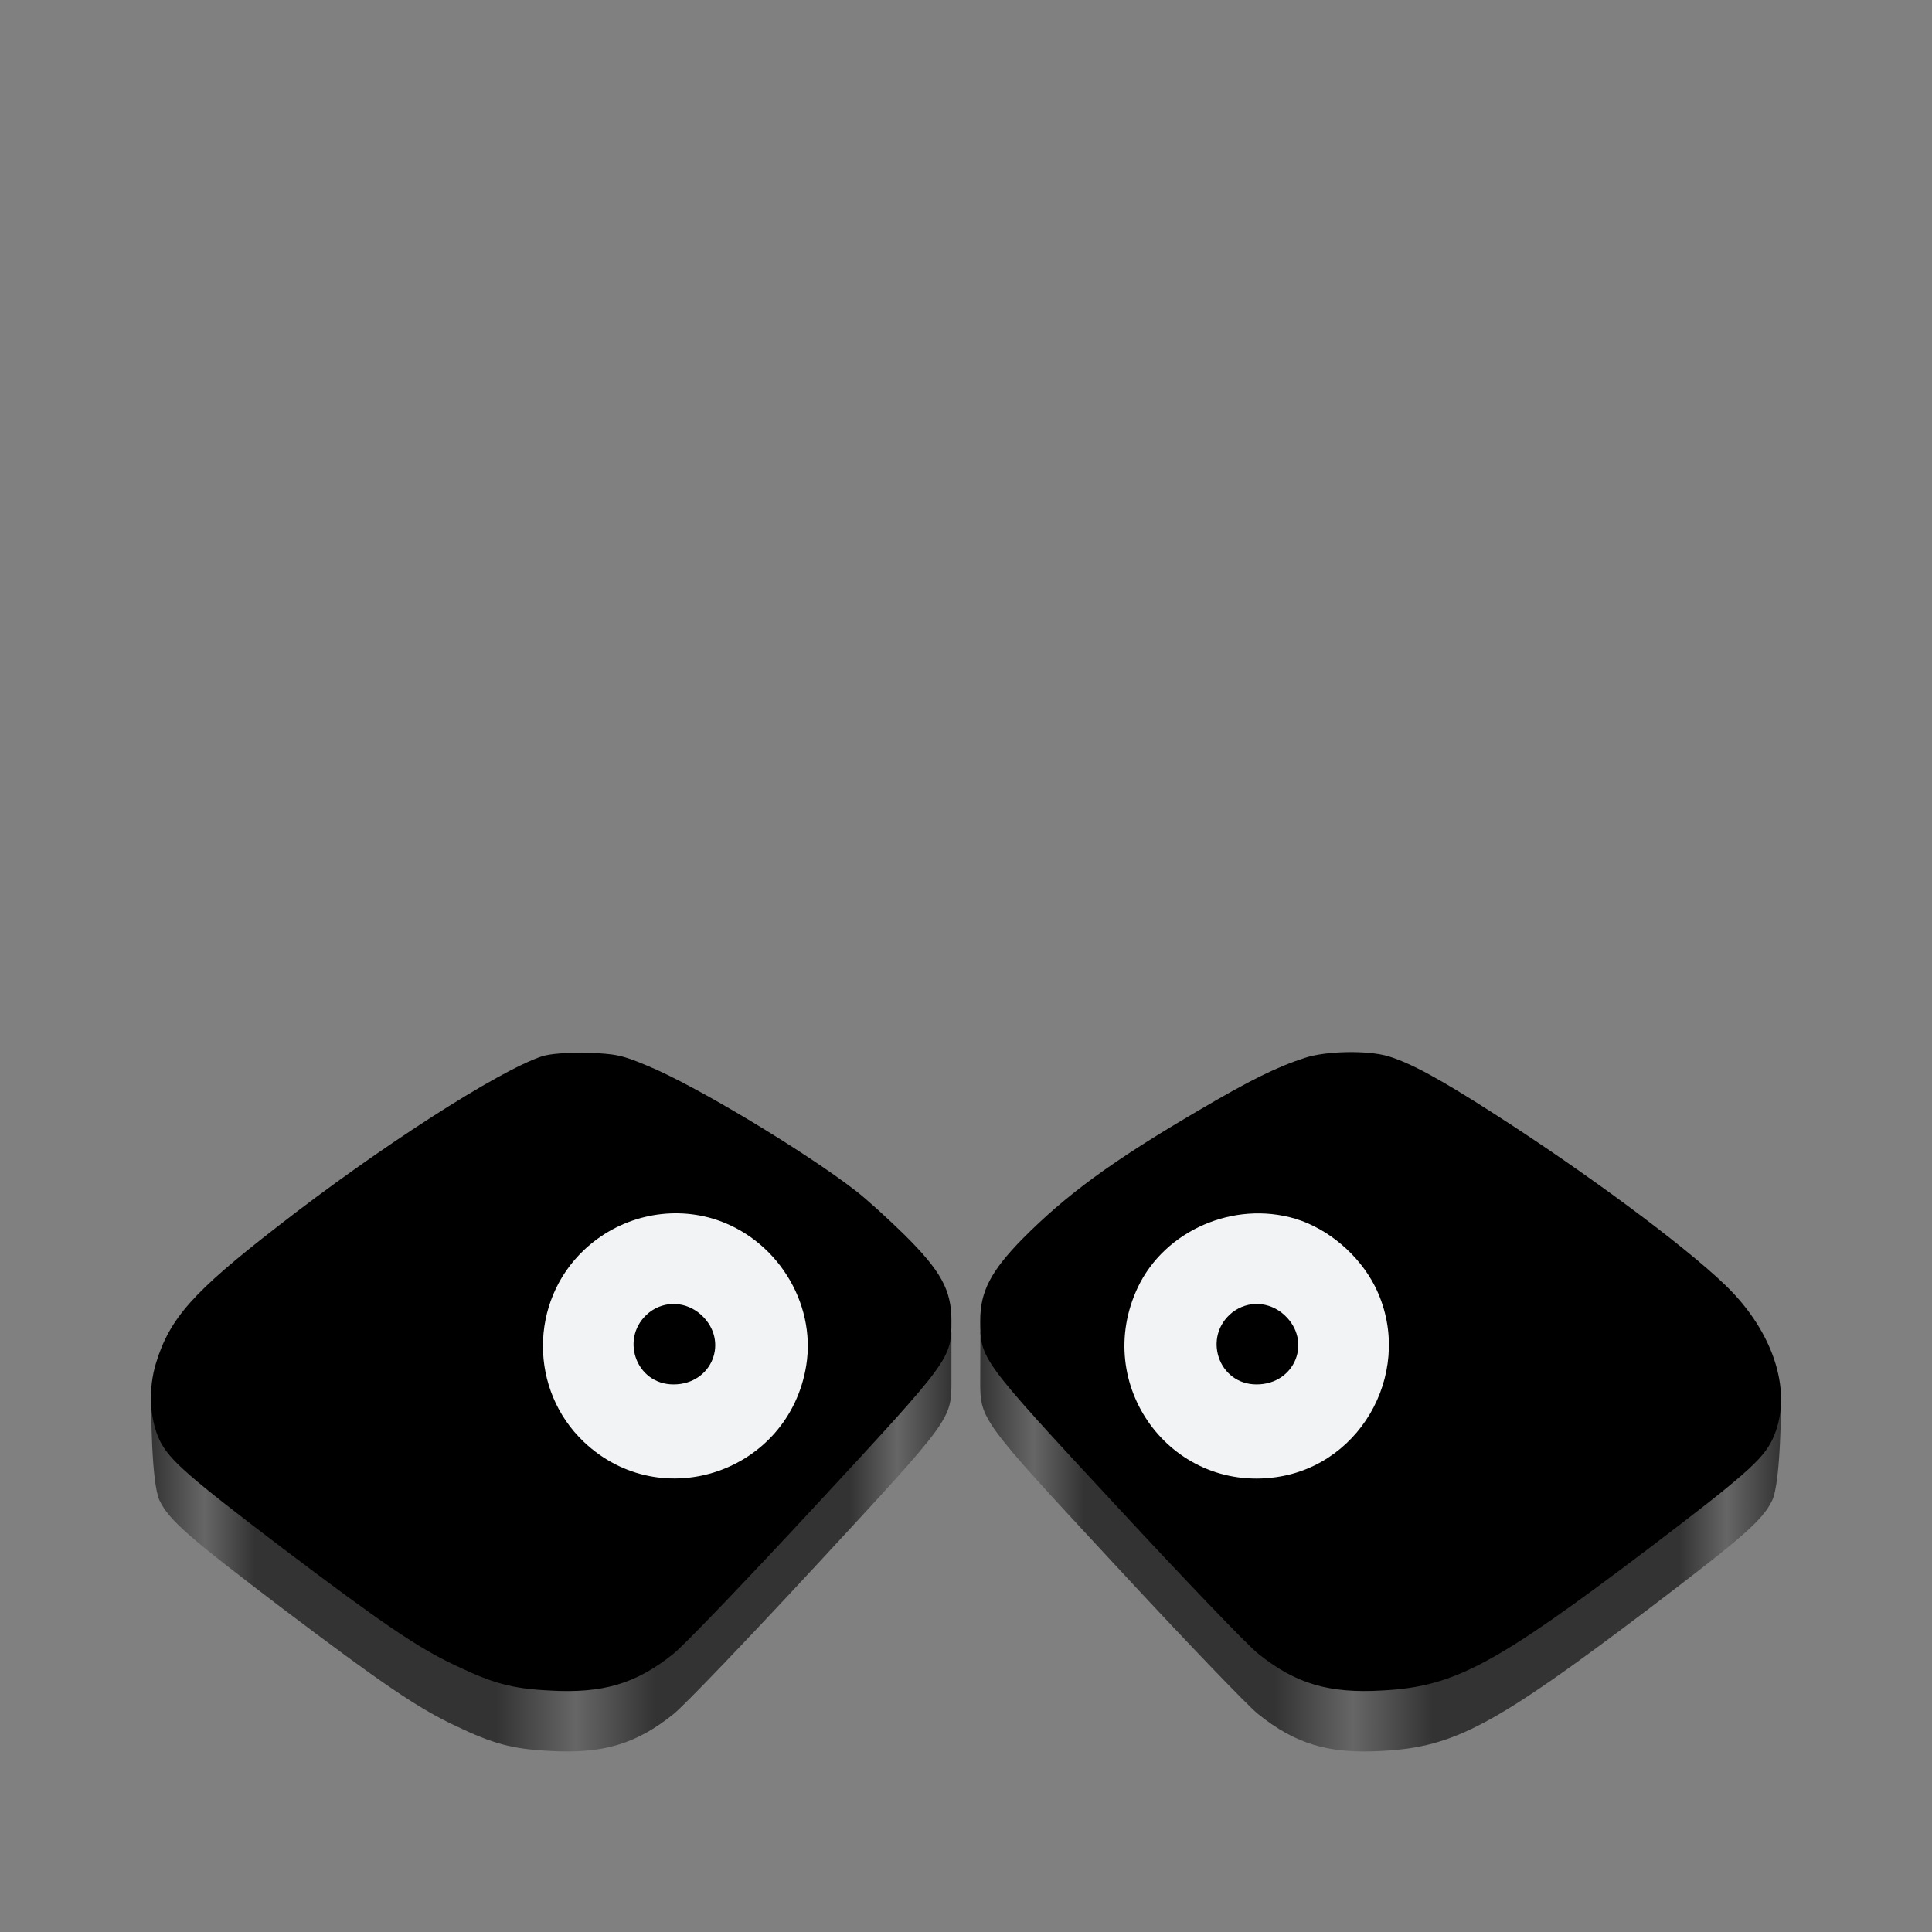 <?xml version="1.0" encoding="UTF-8" standalone="no"?>
<svg
   width="128"
   height="128"
   version="1"
   id="svg12"
   xmlns:xlink="http://www.w3.org/1999/xlink"
   xmlns="http://www.w3.org/2000/svg"
   xmlns:svg="http://www.w3.org/2000/svg">
  <rect width="100%" height="100%" fill="#808080" stroke="none"/>
  <defs
     id="defs16">
    <linearGradient
       id="linearGradient34">
      <stop
         style="stop-color:#343434;stop-opacity:1;"
         offset="0"
         id="stop26" />
      <stop
         style="stop-color:#666666;stop-opacity:1;"
         offset="0.067"
         id="stop27" />
      <stop
         style="stop-color:#333333;stop-opacity:1;"
         offset="0.13"
         id="stop28" />
      <stop
         style="stop-color:#333333;stop-opacity:1;"
         offset="0.367"
         id="stop29" />
      <stop
         style="stop-color:#666666;stop-opacity:1;"
         offset="0.466"
         id="stop30" />
      <stop
         style="stop-color:#333333;stop-opacity:1;"
         offset="0.565"
         id="stop31" />
      <stop
         style="stop-color:#333333;stop-opacity:1;"
         offset="0.873"
         id="stop32" />
      <stop
         style="stop-color:#666666;stop-opacity:1;"
         offset="0.932"
         id="stop33" />
      <stop
         style="stop-color:#333333;stop-opacity:1;"
         offset="1"
         id="stop34" />
    </linearGradient>
    <linearGradient
       id="linearGradient24">
      <stop
         style="stop-color:#343434;stop-opacity:1;"
         offset="0"
         id="stop13" />
      <stop
         style="stop-color:#666666;stop-opacity:1;"
         offset="0.067"
         id="stop14" />
      <stop
         style="stop-color:#333333;stop-opacity:1;"
         offset="0.13"
         id="stop15" />
      <stop
         style="stop-color:#333333;stop-opacity:1;"
         offset="0.431"
         id="stop16" />
      <stop
         style="stop-color:#666666;stop-opacity:1;"
         offset="0.531"
         id="stop17" />
      <stop
         style="stop-color:#333333;stop-opacity:1;"
         offset="0.63"
         id="stop18" />
      <stop
         style="stop-color:#333333;stop-opacity:1;"
         offset="0.873"
         id="stop22" />
      <stop
         style="stop-color:#666666;stop-opacity:1;"
         offset="0.932"
         id="stop23" />
      <stop
         style="stop-color:#333333;stop-opacity:1;"
         offset="1"
         id="stop24" />
    </linearGradient>
    <linearGradient
       id="a"
       gradientUnits="userSpaceOnUse"
       x1="10"
       x2="118"
       y1="66"
       y2="66"
       gradientTransform="translate(2e-6)">
      <stop
         offset="0"
         stop-color="#429aea"
         id="stop2"
         style="stop-color:#7f919a;stop-opacity:1;" />
      <stop
         offset="0.05"
         stop-color="#75aadb"
         id="stop4"
         style="stop-color:#d4dadd;stop-opacity:1;" />
      <stop
         offset="0.152"
         stop-color="#429aea"
         id="stop6"
         style="stop-color:#7f919a;stop-opacity:1;" />
      <stop
         offset="0.851"
         stop-color="#429aea"
         id="stop8"
         style="stop-color:#7f919a;stop-opacity:1;" />
      <stop
         offset="0.95"
         stop-color="#75aadb"
         id="stop10"
         style="stop-color:#d4dadd;stop-opacity:1;" />
      <stop
         offset="1"
         stop-color="#429aea"
         id="stop12"
         style="stop-color:#7f919a;stop-opacity:1;" />
    </linearGradient>
    <linearGradient
       xlink:href="#linearGradient4374"
       id="linearGradient4376"
       x1="11.381"
       y1="67.567"
       x2="116.445"
       y2="67.567"
       gradientUnits="userSpaceOnUse"
       gradientTransform="translate(-195.381,-6.135)" />
    <linearGradient
       id="linearGradient4374">
      <stop
         style="stop-color:#343434;stop-opacity:1;"
         offset="0"
         id="stop4370" />
      <stop
         style="stop-color:#666666;stop-opacity:1;"
         offset="0.072"
         id="stop4378" />
      <stop
         style="stop-color:#333333;stop-opacity:1;"
         offset="0.155"
         id="stop4380" />
      <stop
         style="stop-color:#333333;stop-opacity:1;"
         offset="0.254"
         id="stop4382" />
      <stop
         style="stop-color:#666666;stop-opacity:1;"
         offset="0.317"
         id="stop4384" />
      <stop
         style="stop-color:#333333;stop-opacity:1;"
         offset="0.399"
         id="stop4386" />
      <stop
         style="stop-color:#333333;stop-opacity:1;"
         offset="0.599"
         id="stop4388" />
      <stop
         style="stop-color:#666666;stop-opacity:1;"
         offset="0.673"
         id="stop4390" />
      <stop
         style="stop-color:#333333;stop-opacity:1;"
         offset="0.75"
         id="stop4392" />
      <stop
         style="stop-color:#333333;stop-opacity:1;"
         offset="0.85"
         id="stop4394" />
      <stop
         style="stop-color:#666666;stop-opacity:1;"
         offset="0.93"
         id="stop4396" />
      <stop
         style="stop-color:#333333;stop-opacity:1;"
         offset="0.999"
         id="stop4372" />
    </linearGradient>
    <linearGradient
       xlink:href="#linearGradient24"
       id="linearGradient13"
       x1="11"
       y1="80.147"
       x2="64.036"
       y2="80.147"
       gradientUnits="userSpaceOnUse"
       gradientTransform="translate(-1,14.744)" />
    <linearGradient
       xlink:href="#linearGradient34"
       id="linearGradient26"
       x1="73"
       y1="88.166"
       x2="126.057"
       y2="88.166"
       gradientUnits="userSpaceOnUse"
       gradientTransform="translate(-8.057,6.705)" />
  </defs>
  <path
     id="path2-9"
     style="fill:url(#linearGradient13);stroke:none;stroke-width:0.021"
     d="m 35.913,73.981 c -2.882,0.954 -10.807,6.039 -17.545,11.294 -5.573,4.323 -7.12,6.06 -8.031,9.027 -0.083,0.273 -0.267,-1.439 -0.319,-1.158 0,0 -0.002,5.086 0.552,6.264 0.636,1.314 1.907,2.416 8.179,7.183 6.505,4.916 8.942,6.59 11.442,7.755 2.479,1.187 3.729,1.526 6.187,1.653 3.56,0.212 5.764,-0.445 8.243,-2.437 0.699,-0.551 4.937,-4.98 9.451,-9.853 8.984,-9.705 8.963,-9.662 8.963,-12.226 0,-0.49 0,-3.202 0,-3.202 -0.303,-1.333 -1.287,-0.665 -3.115,-2.476 -1.081,-1.059 -2.543,-2.394 -3.242,-2.924 -3.306,-2.564 -10.68,-7.014 -13.816,-8.285 -1.653,-0.699 -2.098,-0.784 -3.984,-0.848 -1.335,-0.021 -2.437,0.064 -2.967,0.233 z m 11.336,10.764 c 4.132,1.25 6.844,5.509 6.166,9.726 -1.144,7.035 -9.578,9.938 -14.727,5.064 -3.623,-3.433 -3.623,-9.281 0,-12.714 2.31,-2.183 5.573,-2.967 8.561,-2.077 z" />
  <path
     id="path34"
     style="fill:#f1f3f4;fill-rule:evenodd;stroke-width:0.63;stroke-linecap:round;stroke-linejoin:round;stroke-miterlimit:10"
     d="m 53.799,89.176 a 9,9 0 0 1 -9,9 9,9 0 0 1 -9,-9 9,9 0 0 1 9,-9 9,9 0 0 1 9,9 z" />
  <path
     id="path4-2"
     style="fill:url(#linearGradient26);stroke:none;stroke-width:0.021"
     d="m 86.451,74.087 c -1.843,0.593 -3.687,1.504 -7.099,3.517 -5.679,3.327 -8.688,5.53 -11.612,8.476 -1.59,1.622 -2.498,0.874 -2.786,2.177 0,0 -0.011,2.765 -0.011,3.227 0,2.564 -0.021,2.543 8.963,12.226 4.513,4.874 8.751,9.302 9.451,9.853 2.479,1.992 4.683,2.649 8.243,2.437 4.768,-0.254 7.438,-1.695 17.63,-9.408 6.272,-4.768 7.543,-5.87 8.179,-7.183 C 117.989,98.205 118,92.92 118,92.92 c -0.372,-2.126 -1.732,-1.89 -3.706,-3.789 -2.755,-2.649 -9.239,-7.459 -15.362,-11.379 -3.602,-2.31 -5.446,-3.306 -6.95,-3.772 -1.356,-0.403 -4.111,-0.36 -5.53,0.106 z m -0.636,10.658 c 2.183,0.657 4.217,2.394 5.276,4.471 2.67,5.319 -0.699,11.824 -6.548,12.65 -7.014,0.996 -12.205,-6.145 -9.154,-12.587 1.801,-3.772 6.357,-5.742 10.425,-4.535 z" />
  <path
     id="path34-9"
     style="fill:#f1f3f4;fill-rule:evenodd;stroke-width:0.63;stroke-linecap:round;stroke-linejoin:round;stroke-miterlimit:10"
     d="m 92.246,89.222 a 9,9 0 0 1 -9,9 9,9 0 0 1 -9,-9 9,9 0 0 1 9,-9 9,9 0 0 1 9,9 z" />
  <path
     id="path4"
     style="fill:#000000;stroke:none;stroke-width:0.021"
     d="m 81.641,86.953 c -1.992,1.589 -0.932,4.768 1.61,4.768 2.564,0 3.708,-2.882 1.843,-4.598 C 84.099,86.212 82.679,86.148 81.641,86.953 Z m 4.81,-16.867 c -1.843,0.593 -3.687,1.504 -7.099,3.517 -5.679,3.327 -8.688,5.53 -11.612,8.476 -2.098,2.14 -2.797,3.496 -2.797,5.403 0,2.564 -0.021,2.543 8.963,12.226 4.513,4.874 8.751,9.302 9.451,9.853 2.479,1.992 4.683,2.649 8.243,2.437 4.768,-0.254 7.438,-1.695 17.63,-9.408 6.272,-4.768 7.543,-5.87 8.179,-7.183 1.441,-2.988 0.191,-7.099 -3.115,-10.277 -2.755,-2.649 -9.239,-7.459 -15.362,-11.379 -3.602,-2.31 -5.446,-3.306 -6.95,-3.772 -1.356,-0.403 -4.111,-0.36 -5.53,0.106 z m -0.636,10.658 c 2.183,0.657 4.217,2.394 5.276,4.471 2.67,5.319 -0.699,11.824 -6.548,12.65 -7.014,0.996 -12.205,-6.145 -9.154,-12.587 1.801,-3.772 6.357,-5.742 10.425,-4.535 z" />
  <path
     id="path1"
     style="fill:#000000;stroke:none;stroke-width:0.021"
     d="m 43.012,86.953 c -1.992,1.589 -0.932,4.768 1.61,4.768 2.564,0 3.708,-2.882 1.843,-4.598 -0.996,-0.911 -2.416,-0.975 -3.454,-0.17 z M 35.913,69.981 c -2.882,0.954 -10.807,6.039 -17.545,11.294 -5.573,4.323 -7.12,6.06 -8.031,9.027 -0.53,1.738 -0.424,3.708 0.233,5.107 0.636,1.314 1.907,2.416 8.179,7.183 6.505,4.916 8.942,6.59 11.442,7.755 2.479,1.187 3.729,1.526 6.187,1.653 3.56,0.212 5.764,-0.445 8.243,-2.437 0.699,-0.551 4.937,-4.98 9.451,-9.853 8.984,-9.705 8.963,-9.662 8.963,-12.226 0,-2.013 -0.699,-3.284 -3.115,-5.679 -1.081,-1.059 -2.543,-2.394 -3.242,-2.924 -3.306,-2.564 -10.68,-7.014 -13.816,-8.285 -1.653,-0.699 -2.098,-0.784 -3.984,-0.848 -1.335,-0.021 -2.437,0.064 -2.967,0.233 z m 11.336,10.764 c 4.132,1.25 6.844,5.509 6.166,9.726 -1.144,7.035 -9.578,9.938 -14.727,5.064 -3.623,-3.433 -3.623,-9.281 0,-12.714 2.31,-2.183 5.573,-2.967 8.561,-2.077 z" />
</svg>

